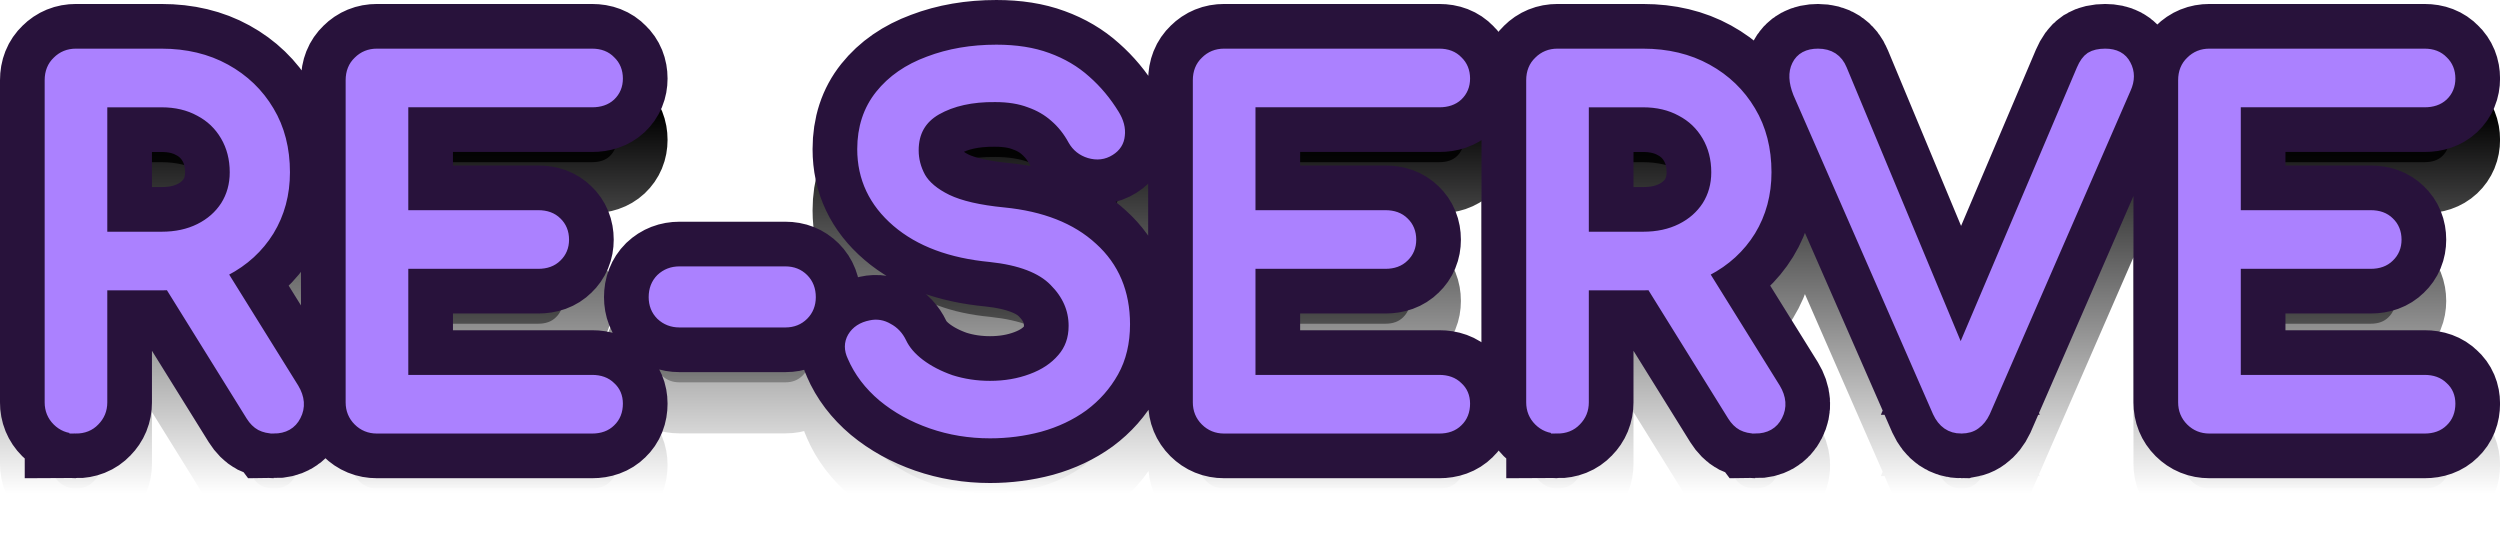 <svg version="1.1" xmlns="http://www.w3.org/2000/svg" xmlns:xlink="http://www.w3.org/1999/xlink" width="97.939" height="21.322" viewBox="0,0,97.939,21.322"><defs><linearGradient x1="240" y1="173.739" x2="240" y2="188.661" gradientUnits="userSpaceOnUse" id="color-1"><stop offset="0" stop-color="#000000"/><stop offset="1" stop-color="#000000" stop-opacity="0"/></linearGradient><linearGradient x1="240" y1="173.739" x2="240" y2="188.661" gradientUnits="userSpaceOnUse" id="color-2"><stop offset="0" stop-color="#000000"/><stop offset="1" stop-color="#000000" stop-opacity="0"/></linearGradient></defs><g transform="translate(-191.03,-169.339)"><g data-paper-data="{&quot;isPaintingLayer&quot;:true}" fill-rule="nonzero" stroke-linecap="square" stroke-linejoin="miter" stroke-miterlimit="10" stroke-dasharray="" stroke-dashoffset="0" style="mix-blend-mode: normal"><path d="M193.999,188.473c-0.271,0 -0.5,-0.094 -0.688,-0.281c-0.188,-0.188 -0.281,-0.417 -0.281,-0.688v-12.625c0,-0.292 0.094,-0.526 0.281,-0.703c0.188,-0.188 0.417,-0.281 0.688,-0.281h3.359c0.938,0 1.766,0.198 2.484,0.594c0.719,0.396 1.281,0.938 1.688,1.625c0.406,0.677 0.609,1.469 0.609,2.375c0,0.844 -0.203,1.599 -0.609,2.266c-0.406,0.656 -0.969,1.172 -1.688,1.547c-0.719,0.375 -1.547,0.562 -2.484,0.562h-2.375v4.641c0,0.271 -0.094,0.5 -0.281,0.688c-0.177,0.188 -0.411,0.281 -0.703,0.281zM201.749,188.473c-0.177,0 -0.339,-0.036 -0.484,-0.109c-0.135,-0.073 -0.255,-0.193 -0.359,-0.359l-3.359,-5.406l1.891,-0.547l3.062,4.922c0.219,0.365 0.245,0.708 0.078,1.031c-0.156,0.312 -0.432,0.469 -0.828,0.469zM194.983,181.067h2.375c0.573,0 1.078,-0.109 1.516,-0.328c0.438,-0.219 0.781,-0.521 1.031,-0.906c0.25,-0.396 0.375,-0.844 0.375,-1.344c0,-0.542 -0.125,-1.026 -0.375,-1.453c-0.25,-0.427 -0.594,-0.755 -1.031,-0.984c-0.438,-0.24 -0.943,-0.359 -1.516,-0.359h-2.375zM205.79,188.473c-0.271,0 -0.5,-0.094 -0.688,-0.281c-0.188,-0.188 -0.281,-0.417 -0.281,-0.688v-12.625c0,-0.292 0.094,-0.526 0.281,-0.703c0.188,-0.188 0.417,-0.281 0.688,-0.281h8.438c0.292,0 0.521,0.089 0.688,0.266c0.177,0.167 0.266,0.385 0.266,0.656c0,0.26 -0.089,0.474 -0.266,0.641c-0.167,0.156 -0.396,0.234 -0.688,0.234h-7.453v4.531h5.344c0.292,0 0.521,0.083 0.688,0.25c0.177,0.167 0.266,0.385 0.266,0.656c0,0.26 -0.089,0.474 -0.266,0.641c-0.167,0.167 -0.396,0.25 -0.688,0.25h-5.344v4.656h7.453c0.292,0 0.521,0.083 0.688,0.25c0.177,0.156 0.266,0.365 0.266,0.625c0,0.281 -0.089,0.505 -0.266,0.672c-0.167,0.167 -0.396,0.25 -0.688,0.25zM217.646,184.317c-0.271,0 -0.5,-0.089 -0.688,-0.266c-0.177,-0.177 -0.266,-0.401 -0.266,-0.672c0,-0.281 0.089,-0.51 0.266,-0.688c0.188,-0.177 0.417,-0.266 0.688,-0.266h4.156c0.271,0 0.495,0.089 0.672,0.266c0.177,0.177 0.266,0.406 0.266,0.688c0,0.271 -0.089,0.495 -0.266,0.672c-0.177,0.177 -0.401,0.266 -0.672,0.266zM229.816,188.661c-0.802,0 -1.562,-0.125 -2.281,-0.375c-0.719,-0.25 -1.349,-0.599 -1.891,-1.047c-0.531,-0.448 -0.922,-0.964 -1.172,-1.547c-0.125,-0.26 -0.125,-0.5 0,-0.719c0.135,-0.229 0.359,-0.375 0.672,-0.438c0.229,-0.052 0.448,-0.016 0.656,0.109c0.219,0.115 0.385,0.292 0.5,0.531c0.146,0.312 0.391,0.599 0.734,0.859c0.344,0.26 0.755,0.474 1.234,0.641c0.49,0.156 1.005,0.234 1.547,0.234c0.594,0 1.141,-0.094 1.641,-0.281c0.51,-0.188 0.917,-0.458 1.219,-0.812c0.312,-0.354 0.469,-0.792 0.469,-1.312c0,-0.667 -0.26,-1.26 -0.781,-1.781c-0.51,-0.521 -1.354,-0.844 -2.531,-0.969c-1.542,-0.146 -2.755,-0.599 -3.641,-1.359c-0.885,-0.76 -1.328,-1.698 -1.328,-2.812c0,-0.823 0.229,-1.521 0.688,-2.094c0.458,-0.573 1.083,-1.005 1.875,-1.297c0.792,-0.302 1.672,-0.453 2.641,-0.453c0.76,0 1.422,0.104 1.984,0.312c0.573,0.208 1.068,0.5 1.484,0.875c0.427,0.375 0.797,0.818 1.109,1.328c0.167,0.271 0.234,0.531 0.203,0.781c-0.021,0.24 -0.141,0.427 -0.359,0.562c-0.229,0.146 -0.484,0.177 -0.766,0.094c-0.271,-0.083 -0.474,-0.245 -0.609,-0.484c-0.198,-0.365 -0.443,-0.672 -0.734,-0.922c-0.281,-0.25 -0.615,-0.443 -1,-0.578c-0.385,-0.146 -0.839,-0.219 -1.359,-0.219c-0.927,-0.01 -1.703,0.161 -2.328,0.516c-0.615,0.354 -0.922,0.896 -0.922,1.625c0,0.375 0.094,0.734 0.281,1.078c0.198,0.344 0.552,0.641 1.062,0.891c0.521,0.25 1.266,0.422 2.234,0.516c1.479,0.146 2.63,0.599 3.453,1.359c0.833,0.75 1.25,1.74 1.25,2.969c0,0.708 -0.146,1.323 -0.438,1.844c-0.292,0.521 -0.682,0.964 -1.172,1.328c-0.49,0.354 -1.052,0.62 -1.688,0.797c-0.625,0.167 -1.271,0.25 -1.938,0.25zM238.979,188.473c-0.271,0 -0.5,-0.094 -0.688,-0.281c-0.188,-0.188 -0.281,-0.417 -0.281,-0.688v-12.625c0,-0.292 0.094,-0.526 0.281,-0.703c0.188,-0.188 0.417,-0.281 0.688,-0.281h8.438c0.292,0 0.521,0.089 0.688,0.266c0.177,0.167 0.266,0.385 0.266,0.656c0,0.26 -0.089,0.474 -0.266,0.641c-0.167,0.156 -0.396,0.234 -0.688,0.234h-7.453v4.531h5.344c0.292,0 0.521,0.083 0.688,0.25c0.177,0.167 0.266,0.385 0.266,0.656c0,0.26 -0.089,0.474 -0.266,0.641c-0.167,0.167 -0.396,0.25 -0.688,0.25h-5.344v4.656h7.453c0.292,0 0.521,0.083 0.688,0.25c0.177,0.156 0.266,0.365 0.266,0.625c0,0.281 -0.089,0.505 -0.266,0.672c-0.167,0.167 -0.396,0.25 -0.688,0.25zM252.039,188.473c-0.271,0 -0.5,-0.094 -0.688,-0.281c-0.188,-0.188 -0.281,-0.417 -0.281,-0.688v-12.625c0,-0.292 0.094,-0.526 0.281,-0.703c0.188,-0.188 0.417,-0.281 0.688,-0.281h3.359c0.938,0 1.766,0.198 2.484,0.594c0.719,0.396 1.281,0.938 1.688,1.625c0.406,0.677 0.609,1.469 0.609,2.375c0,0.844 -0.203,1.599 -0.609,2.266c-0.406,0.656 -0.969,1.172 -1.688,1.547c-0.719,0.375 -1.547,0.562 -2.484,0.562h-2.375v4.641c0,0.271 -0.094,0.5 -0.281,0.688c-0.177,0.188 -0.411,0.281 -0.703,0.281zM259.789,188.473c-0.177,0 -0.339,-0.036 -0.484,-0.109c-0.135,-0.073 -0.255,-0.193 -0.359,-0.359l-3.359,-5.406l1.891,-0.547l3.062,4.922c0.219,0.365 0.245,0.708 0.078,1.031c-0.156,0.312 -0.432,0.469 -0.828,0.469zM253.023,181.067h2.375c0.573,0 1.078,-0.109 1.516,-0.328c0.438,-0.219 0.781,-0.521 1.031,-0.906c0.25,-0.396 0.375,-0.844 0.375,-1.344c0,-0.542 -0.125,-1.026 -0.375,-1.453c-0.25,-0.427 -0.594,-0.755 -1.031,-0.984c-0.438,-0.24 -0.943,-0.359 -1.516,-0.359h-2.375zM267.861,188.473c-0.396,0 -0.688,-0.203 -0.875,-0.609l-5.469,-12.5c-0.167,-0.427 -0.182,-0.776 -0.047,-1.047c0.135,-0.281 0.396,-0.422 0.781,-0.422c0.438,0 0.734,0.193 0.891,0.578l4.797,11.516h-0.203l4.891,-11.516c0.094,-0.219 0.203,-0.37 0.328,-0.453c0.135,-0.083 0.318,-0.125 0.547,-0.125c0.375,0 0.63,0.135 0.766,0.406c0.146,0.271 0.146,0.568 0,0.891l-5.516,12.672c-0.094,0.198 -0.214,0.349 -0.359,0.453c-0.135,0.104 -0.312,0.156 -0.531,0.156zM277.579,188.473c-0.271,0 -0.5,-0.094 -0.688,-0.281c-0.188,-0.188 -0.281,-0.417 -0.281,-0.688v-12.625c0,-0.292 0.094,-0.526 0.281,-0.703c0.188,-0.188 0.417,-0.281 0.688,-0.281h8.438c0.292,0 0.521,0.089 0.688,0.266c0.177,0.167 0.266,0.385 0.266,0.656c0,0.26 -0.089,0.474 -0.266,0.641c-0.167,0.156 -0.396,0.234 -0.688,0.234h-7.453v4.531h5.344c0.292,0 0.521,0.083 0.688,0.25c0.177,0.167 0.266,0.385 0.266,0.656c0,0.26 -0.089,0.474 -0.266,0.641c-0.167,0.167 -0.396,0.25 -0.688,0.25h-5.344v4.656h7.453c0.292,0 0.521,0.083 0.688,0.25c0.177,0.156 0.266,0.365 0.266,0.625c0,0.281 -0.089,0.505 -0.266,0.672c-0.167,0.167 -0.396,0.25 -0.688,0.25z" fill="url(#color-1)" stroke="url(#color-2)" stroke-width="4"/><path d="M193.999,186.073c-0.271,0 -0.5,-0.094 -0.688,-0.281c-0.188,-0.188 -0.281,-0.417 -0.281,-0.688v-12.625c0,-0.292 0.094,-0.526 0.281,-0.703c0.188,-0.188 0.417,-0.281 0.688,-0.281h3.359c0.938,0 1.766,0.198 2.484,0.594c0.719,0.396 1.281,0.938 1.688,1.625c0.406,0.677 0.609,1.469 0.609,2.375c0,0.844 -0.203,1.599 -0.609,2.266c-0.406,0.656 -0.969,1.172 -1.688,1.547c-0.719,0.375 -1.547,0.562 -2.484,0.562h-2.375v4.641c0,0.271 -0.094,0.5 -0.281,0.688c-0.177,0.188 -0.411,0.281 -0.703,0.281zM201.749,186.073c-0.177,0 -0.339,-0.036 -0.484,-0.109c-0.135,-0.073 -0.255,-0.193 -0.359,-0.359l-3.359,-5.406l1.891,-0.547l3.062,4.922c0.219,0.365 0.245,0.708 0.078,1.031c-0.156,0.312 -0.432,0.469 -0.828,0.469zM194.983,178.667h2.375c0.573,0 1.078,-0.109 1.516,-0.328c0.438,-0.219 0.781,-0.521 1.031,-0.906c0.25,-0.396 0.375,-0.844 0.375,-1.344c0,-0.542 -0.125,-1.026 -0.375,-1.453c-0.25,-0.427 -0.594,-0.755 -1.031,-0.984c-0.438,-0.24 -0.943,-0.359 -1.516,-0.359h-2.375zM205.79,186.073c-0.271,0 -0.5,-0.094 -0.688,-0.281c-0.188,-0.188 -0.281,-0.417 -0.281,-0.688v-12.625c0,-0.292 0.094,-0.526 0.281,-0.703c0.188,-0.188 0.417,-0.281 0.688,-0.281h8.438c0.292,0 0.521,0.089 0.688,0.266c0.177,0.167 0.266,0.385 0.266,0.656c0,0.26 -0.089,0.474 -0.266,0.641c-0.167,0.156 -0.396,0.234 -0.688,0.234h-7.453v4.531h5.344c0.292,0 0.521,0.083 0.688,0.25c0.177,0.167 0.266,0.385 0.266,0.656c0,0.26 -0.089,0.474 -0.266,0.641c-0.167,0.167 -0.396,0.25 -0.688,0.25h-5.344v4.656h7.453c0.292,0 0.521,0.083 0.688,0.25c0.177,0.156 0.266,0.365 0.266,0.625c0,0.281 -0.089,0.505 -0.266,0.672c-0.167,0.167 -0.396,0.25 -0.688,0.25zM217.646,181.917c-0.271,0 -0.5,-0.089 -0.688,-0.266c-0.177,-0.177 -0.266,-0.401 -0.266,-0.672c0,-0.281 0.089,-0.51 0.266,-0.688c0.188,-0.177 0.417,-0.266 0.688,-0.266h4.156c0.271,0 0.495,0.089 0.672,0.266c0.177,0.177 0.266,0.406 0.266,0.688c0,0.271 -0.089,0.495 -0.266,0.672c-0.177,0.177 -0.401,0.266 -0.672,0.266zM229.816,186.261c-0.802,0 -1.562,-0.125 -2.281,-0.375c-0.719,-0.25 -1.349,-0.599 -1.891,-1.047c-0.531,-0.448 -0.922,-0.964 -1.172,-1.547c-0.125,-0.26 -0.125,-0.5 0,-0.719c0.135,-0.229 0.359,-0.375 0.672,-0.438c0.229,-0.052 0.448,-0.016 0.656,0.109c0.219,0.115 0.385,0.292 0.5,0.531c0.146,0.312 0.391,0.599 0.734,0.859c0.344,0.26 0.755,0.474 1.234,0.641c0.49,0.156 1.005,0.234 1.547,0.234c0.594,0 1.141,-0.094 1.641,-0.281c0.51,-0.188 0.917,-0.458 1.219,-0.812c0.312,-0.354 0.469,-0.792 0.469,-1.312c0,-0.667 -0.26,-1.26 -0.781,-1.781c-0.51,-0.521 -1.354,-0.844 -2.531,-0.969c-1.542,-0.146 -2.755,-0.599 -3.641,-1.359c-0.885,-0.76 -1.328,-1.698 -1.328,-2.812c0,-0.823 0.229,-1.521 0.688,-2.094c0.458,-0.573 1.083,-1.005 1.875,-1.297c0.792,-0.302 1.672,-0.453 2.641,-0.453c0.76,0 1.422,0.104 1.984,0.312c0.573,0.208 1.068,0.5 1.484,0.875c0.427,0.375 0.797,0.818 1.109,1.328c0.167,0.271 0.234,0.531 0.203,0.781c-0.021,0.24 -0.141,0.427 -0.359,0.562c-0.229,0.146 -0.484,0.177 -0.766,0.094c-0.271,-0.083 -0.474,-0.245 -0.609,-0.484c-0.198,-0.365 -0.443,-0.672 -0.734,-0.922c-0.281,-0.25 -0.615,-0.443 -1,-0.578c-0.385,-0.146 -0.839,-0.219 -1.359,-0.219c-0.927,-0.01 -1.703,0.161 -2.328,0.516c-0.615,0.354 -0.922,0.896 -0.922,1.625c0,0.375 0.094,0.734 0.281,1.078c0.198,0.344 0.552,0.641 1.062,0.891c0.521,0.25 1.266,0.422 2.234,0.516c1.479,0.146 2.63,0.599 3.453,1.359c0.833,0.75 1.25,1.74 1.25,2.969c0,0.708 -0.146,1.323 -0.438,1.844c-0.292,0.521 -0.682,0.964 -1.172,1.328c-0.49,0.354 -1.052,0.62 -1.688,0.797c-0.625,0.167 -1.271,0.25 -1.938,0.25zM238.979,186.073c-0.271,0 -0.5,-0.094 -0.688,-0.281c-0.188,-0.188 -0.281,-0.417 -0.281,-0.688v-12.625c0,-0.292 0.094,-0.526 0.281,-0.703c0.188,-0.188 0.417,-0.281 0.688,-0.281h8.438c0.292,0 0.521,0.089 0.688,0.266c0.177,0.167 0.266,0.385 0.266,0.656c0,0.26 -0.089,0.474 -0.266,0.641c-0.167,0.156 -0.396,0.234 -0.688,0.234h-7.453v4.531h5.344c0.292,0 0.521,0.083 0.688,0.25c0.177,0.167 0.266,0.385 0.266,0.656c0,0.26 -0.089,0.474 -0.266,0.641c-0.167,0.167 -0.396,0.25 -0.688,0.25h-5.344v4.656h7.453c0.292,0 0.521,0.083 0.688,0.25c0.177,0.156 0.266,0.365 0.266,0.625c0,0.281 -0.089,0.505 -0.266,0.672c-0.167,0.167 -0.396,0.25 -0.688,0.25zM252.039,186.073c-0.271,0 -0.5,-0.094 -0.688,-0.281c-0.188,-0.188 -0.281,-0.417 -0.281,-0.688v-12.625c0,-0.292 0.094,-0.526 0.281,-0.703c0.188,-0.188 0.417,-0.281 0.688,-0.281h3.359c0.938,0 1.766,0.198 2.484,0.594c0.719,0.396 1.281,0.938 1.688,1.625c0.406,0.677 0.609,1.469 0.609,2.375c0,0.844 -0.203,1.599 -0.609,2.266c-0.406,0.656 -0.969,1.172 -1.688,1.547c-0.719,0.375 -1.547,0.562 -2.484,0.562h-2.375v4.641c0,0.271 -0.094,0.5 -0.281,0.688c-0.177,0.188 -0.411,0.281 -0.703,0.281zM259.789,186.073c-0.177,0 -0.339,-0.036 -0.484,-0.109c-0.135,-0.073 -0.255,-0.193 -0.359,-0.359l-3.359,-5.406l1.891,-0.547l3.062,4.922c0.219,0.365 0.245,0.708 0.078,1.031c-0.156,0.312 -0.432,0.469 -0.828,0.469zM253.023,178.667h2.375c0.573,0 1.078,-0.109 1.516,-0.328c0.438,-0.219 0.781,-0.521 1.031,-0.906c0.25,-0.396 0.375,-0.844 0.375,-1.344c0,-0.542 -0.125,-1.026 -0.375,-1.453c-0.25,-0.427 -0.594,-0.755 -1.031,-0.984c-0.438,-0.24 -0.943,-0.359 -1.516,-0.359h-2.375zM267.861,186.073c-0.396,0 -0.688,-0.203 -0.875,-0.609l-5.469,-12.5c-0.167,-0.427 -0.182,-0.776 -0.047,-1.047c0.135,-0.281 0.396,-0.422 0.781,-0.422c0.438,0 0.734,0.193 0.891,0.578l4.797,11.516h-0.203l4.891,-11.516c0.094,-0.219 0.203,-0.37 0.328,-0.453c0.135,-0.083 0.318,-0.125 0.547,-0.125c0.375,0 0.63,0.135 0.766,0.406c0.146,0.271 0.146,0.568 0,0.891l-5.516,12.672c-0.094,0.198 -0.214,0.349 -0.359,0.453c-0.135,0.104 -0.312,0.156 -0.531,0.156zM277.579,186.073c-0.271,0 -0.5,-0.094 -0.688,-0.281c-0.188,-0.188 -0.281,-0.417 -0.281,-0.688v-12.625c0,-0.292 0.094,-0.526 0.281,-0.703c0.188,-0.188 0.417,-0.281 0.688,-0.281h8.438c0.292,0 0.521,0.089 0.688,0.266c0.177,0.167 0.266,0.385 0.266,0.656c0,0.26 -0.089,0.474 -0.266,0.641c-0.167,0.156 -0.396,0.234 -0.688,0.234h-7.453v4.531h5.344c0.292,0 0.521,0.083 0.688,0.25c0.177,0.167 0.266,0.385 0.266,0.656c0,0.26 -0.089,0.474 -0.266,0.641c-0.167,0.167 -0.396,0.25 -0.688,0.25h-5.344v4.656h7.453c0.292,0 0.521,0.083 0.688,0.25c0.177,0.156 0.266,0.365 0.266,0.625c0,0.281 -0.089,0.505 -0.266,0.672c-0.167,0.167 -0.396,0.25 -0.688,0.25z" fill="#9966ff" stroke="#28123b" stroke-width="4"/><path d="M193.999,186.073c-0.271,0 -0.5,-0.094 -0.688,-0.281c-0.188,-0.188 -0.281,-0.417 -0.281,-0.688v-12.625c0,-0.292 0.094,-0.526 0.281,-0.703c0.188,-0.188 0.417,-0.281 0.688,-0.281h3.359c0.938,0 1.766,0.198 2.484,0.594c0.719,0.396 1.281,0.938 1.688,1.625c0.406,0.677 0.609,1.469 0.609,2.375c0,0.844 -0.203,1.599 -0.609,2.266c-0.406,0.656 -0.969,1.172 -1.688,1.547c-0.719,0.375 -1.547,0.562 -2.484,0.562h-2.375v4.641c0,0.271 -0.094,0.5 -0.281,0.688c-0.177,0.188 -0.411,0.281 -0.703,0.281zM201.749,186.073c-0.177,0 -0.339,-0.036 -0.484,-0.109c-0.135,-0.073 -0.255,-0.193 -0.359,-0.359l-3.359,-5.406l1.891,-0.547l3.062,4.922c0.219,0.365 0.245,0.708 0.078,1.031c-0.156,0.312 -0.432,0.469 -0.828,0.469zM194.983,178.667h2.375c0.573,0 1.078,-0.109 1.516,-0.328c0.438,-0.219 0.781,-0.521 1.031,-0.906c0.25,-0.396 0.375,-0.844 0.375,-1.344c0,-0.542 -0.125,-1.026 -0.375,-1.453c-0.25,-0.427 -0.594,-0.755 -1.031,-0.984c-0.438,-0.24 -0.943,-0.359 -1.516,-0.359h-2.375zM205.79,186.073c-0.271,0 -0.5,-0.094 -0.688,-0.281c-0.188,-0.188 -0.281,-0.417 -0.281,-0.688v-12.625c0,-0.292 0.094,-0.526 0.281,-0.703c0.188,-0.188 0.417,-0.281 0.688,-0.281h8.438c0.292,0 0.521,0.089 0.688,0.266c0.177,0.167 0.266,0.385 0.266,0.656c0,0.26 -0.089,0.474 -0.266,0.641c-0.167,0.156 -0.396,0.234 -0.688,0.234h-7.453v4.531h5.344c0.292,0 0.521,0.083 0.688,0.25c0.177,0.167 0.266,0.385 0.266,0.656c0,0.26 -0.089,0.474 -0.266,0.641c-0.167,0.167 -0.396,0.25 -0.688,0.25h-5.344v4.656h7.453c0.292,0 0.521,0.083 0.688,0.25c0.177,0.156 0.266,0.365 0.266,0.625c0,0.281 -0.089,0.505 -0.266,0.672c-0.167,0.167 -0.396,0.25 -0.688,0.25zM217.646,181.917c-0.271,0 -0.5,-0.089 -0.688,-0.266c-0.177,-0.177 -0.266,-0.401 -0.266,-0.672c0,-0.281 0.089,-0.51 0.266,-0.688c0.188,-0.177 0.417,-0.266 0.688,-0.266h4.156c0.271,0 0.495,0.089 0.672,0.266c0.177,0.177 0.266,0.406 0.266,0.688c0,0.271 -0.089,0.495 -0.266,0.672c-0.177,0.177 -0.401,0.266 -0.672,0.266zM229.816,186.261c-0.802,0 -1.562,-0.125 -2.281,-0.375c-0.719,-0.25 -1.349,-0.599 -1.891,-1.047c-0.531,-0.448 -0.922,-0.964 -1.172,-1.547c-0.125,-0.26 -0.125,-0.5 0,-0.719c0.135,-0.229 0.359,-0.375 0.672,-0.438c0.229,-0.052 0.448,-0.016 0.656,0.109c0.219,0.115 0.385,0.292 0.5,0.531c0.146,0.312 0.391,0.599 0.734,0.859c0.344,0.26 0.755,0.474 1.234,0.641c0.49,0.156 1.005,0.234 1.547,0.234c0.594,0 1.141,-0.094 1.641,-0.281c0.51,-0.188 0.917,-0.458 1.219,-0.812c0.312,-0.354 0.469,-0.792 0.469,-1.312c0,-0.667 -0.26,-1.26 -0.781,-1.781c-0.51,-0.521 -1.354,-0.844 -2.531,-0.969c-1.542,-0.146 -2.755,-0.599 -3.641,-1.359c-0.885,-0.76 -1.328,-1.698 -1.328,-2.812c0,-0.823 0.229,-1.521 0.688,-2.094c0.458,-0.573 1.083,-1.005 1.875,-1.297c0.792,-0.302 1.672,-0.453 2.641,-0.453c0.76,0 1.422,0.104 1.984,0.312c0.573,0.208 1.068,0.5 1.484,0.875c0.427,0.375 0.797,0.818 1.109,1.328c0.167,0.271 0.234,0.531 0.203,0.781c-0.021,0.24 -0.141,0.427 -0.359,0.562c-0.229,0.146 -0.484,0.177 -0.766,0.094c-0.271,-0.083 -0.474,-0.245 -0.609,-0.484c-0.198,-0.365 -0.443,-0.672 -0.734,-0.922c-0.281,-0.25 -0.615,-0.443 -1,-0.578c-0.385,-0.146 -0.839,-0.219 -1.359,-0.219c-0.927,-0.01 -1.703,0.161 -2.328,0.516c-0.615,0.354 -0.922,0.896 -0.922,1.625c0,0.375 0.094,0.734 0.281,1.078c0.198,0.344 0.552,0.641 1.062,0.891c0.521,0.25 1.266,0.422 2.234,0.516c1.479,0.146 2.63,0.599 3.453,1.359c0.833,0.75 1.25,1.74 1.25,2.969c0,0.708 -0.146,1.323 -0.438,1.844c-0.292,0.521 -0.682,0.964 -1.172,1.328c-0.49,0.354 -1.052,0.62 -1.688,0.797c-0.625,0.167 -1.271,0.25 -1.938,0.25zM238.979,186.073c-0.271,0 -0.5,-0.094 -0.688,-0.281c-0.188,-0.188 -0.281,-0.417 -0.281,-0.688v-12.625c0,-0.292 0.094,-0.526 0.281,-0.703c0.188,-0.188 0.417,-0.281 0.688,-0.281h8.438c0.292,0 0.521,0.089 0.688,0.266c0.177,0.167 0.266,0.385 0.266,0.656c0,0.26 -0.089,0.474 -0.266,0.641c-0.167,0.156 -0.396,0.234 -0.688,0.234h-7.453v4.531h5.344c0.292,0 0.521,0.083 0.688,0.25c0.177,0.167 0.266,0.385 0.266,0.656c0,0.26 -0.089,0.474 -0.266,0.641c-0.167,0.167 -0.396,0.25 -0.688,0.25h-5.344v4.656h7.453c0.292,0 0.521,0.083 0.688,0.25c0.177,0.156 0.266,0.365 0.266,0.625c0,0.281 -0.089,0.505 -0.266,0.672c-0.167,0.167 -0.396,0.25 -0.688,0.25zM252.039,186.073c-0.271,0 -0.5,-0.094 -0.688,-0.281c-0.188,-0.188 -0.281,-0.417 -0.281,-0.688v-12.625c0,-0.292 0.094,-0.526 0.281,-0.703c0.188,-0.188 0.417,-0.281 0.688,-0.281h3.359c0.938,0 1.766,0.198 2.484,0.594c0.719,0.396 1.281,0.938 1.688,1.625c0.406,0.677 0.609,1.469 0.609,2.375c0,0.844 -0.203,1.599 -0.609,2.266c-0.406,0.656 -0.969,1.172 -1.688,1.547c-0.719,0.375 -1.547,0.562 -2.484,0.562h-2.375v4.641c0,0.271 -0.094,0.5 -0.281,0.688c-0.177,0.188 -0.411,0.281 -0.703,0.281zM259.789,186.073c-0.177,0 -0.339,-0.036 -0.484,-0.109c-0.135,-0.073 -0.255,-0.193 -0.359,-0.359l-3.359,-5.406l1.891,-0.547l3.062,4.922c0.219,0.365 0.245,0.708 0.078,1.031c-0.156,0.312 -0.432,0.469 -0.828,0.469zM253.023,178.667h2.375c0.573,0 1.078,-0.109 1.516,-0.328c0.438,-0.219 0.781,-0.521 1.031,-0.906c0.25,-0.396 0.375,-0.844 0.375,-1.344c0,-0.542 -0.125,-1.026 -0.375,-1.453c-0.25,-0.427 -0.594,-0.755 -1.031,-0.984c-0.438,-0.24 -0.943,-0.359 -1.516,-0.359h-2.375zM267.861,186.073c-0.396,0 -0.688,-0.203 -0.875,-0.609l-5.469,-12.5c-0.167,-0.427 -0.182,-0.776 -0.047,-1.047c0.135,-0.281 0.396,-0.422 0.781,-0.422c0.438,0 0.734,0.193 0.891,0.578l4.797,11.516h-0.203l4.891,-11.516c0.094,-0.219 0.203,-0.37 0.328,-0.453c0.135,-0.083 0.318,-0.125 0.547,-0.125c0.375,0 0.63,0.135 0.766,0.406c0.146,0.271 0.146,0.568 0,0.891l-5.516,12.672c-0.094,0.198 -0.214,0.349 -0.359,0.453c-0.135,0.104 -0.312,0.156 -0.531,0.156zM277.579,186.073c-0.271,0 -0.5,-0.094 -0.688,-0.281c-0.188,-0.188 -0.281,-0.417 -0.281,-0.688v-12.625c0,-0.292 0.094,-0.526 0.281,-0.703c0.188,-0.188 0.417,-0.281 0.688,-0.281h8.438c0.292,0 0.521,0.089 0.688,0.266c0.177,0.167 0.266,0.385 0.266,0.656c0,0.26 -0.089,0.474 -0.266,0.641c-0.167,0.156 -0.396,0.234 -0.688,0.234h-7.453v4.531h5.344c0.292,0 0.521,0.083 0.688,0.25c0.177,0.167 0.266,0.385 0.266,0.656c0,0.26 -0.089,0.474 -0.266,0.641c-0.167,0.167 -0.396,0.25 -0.688,0.25h-5.344v4.656h7.453c0.292,0 0.521,0.083 0.688,0.25c0.177,0.156 0.266,0.365 0.266,0.625c0,0.281 -0.089,0.505 -0.266,0.672c-0.167,0.167 -0.396,0.25 -0.688,0.25z" fill="#ab81ff" stroke="#ab81ff" stroke-width="0.5"/></g></g></svg>